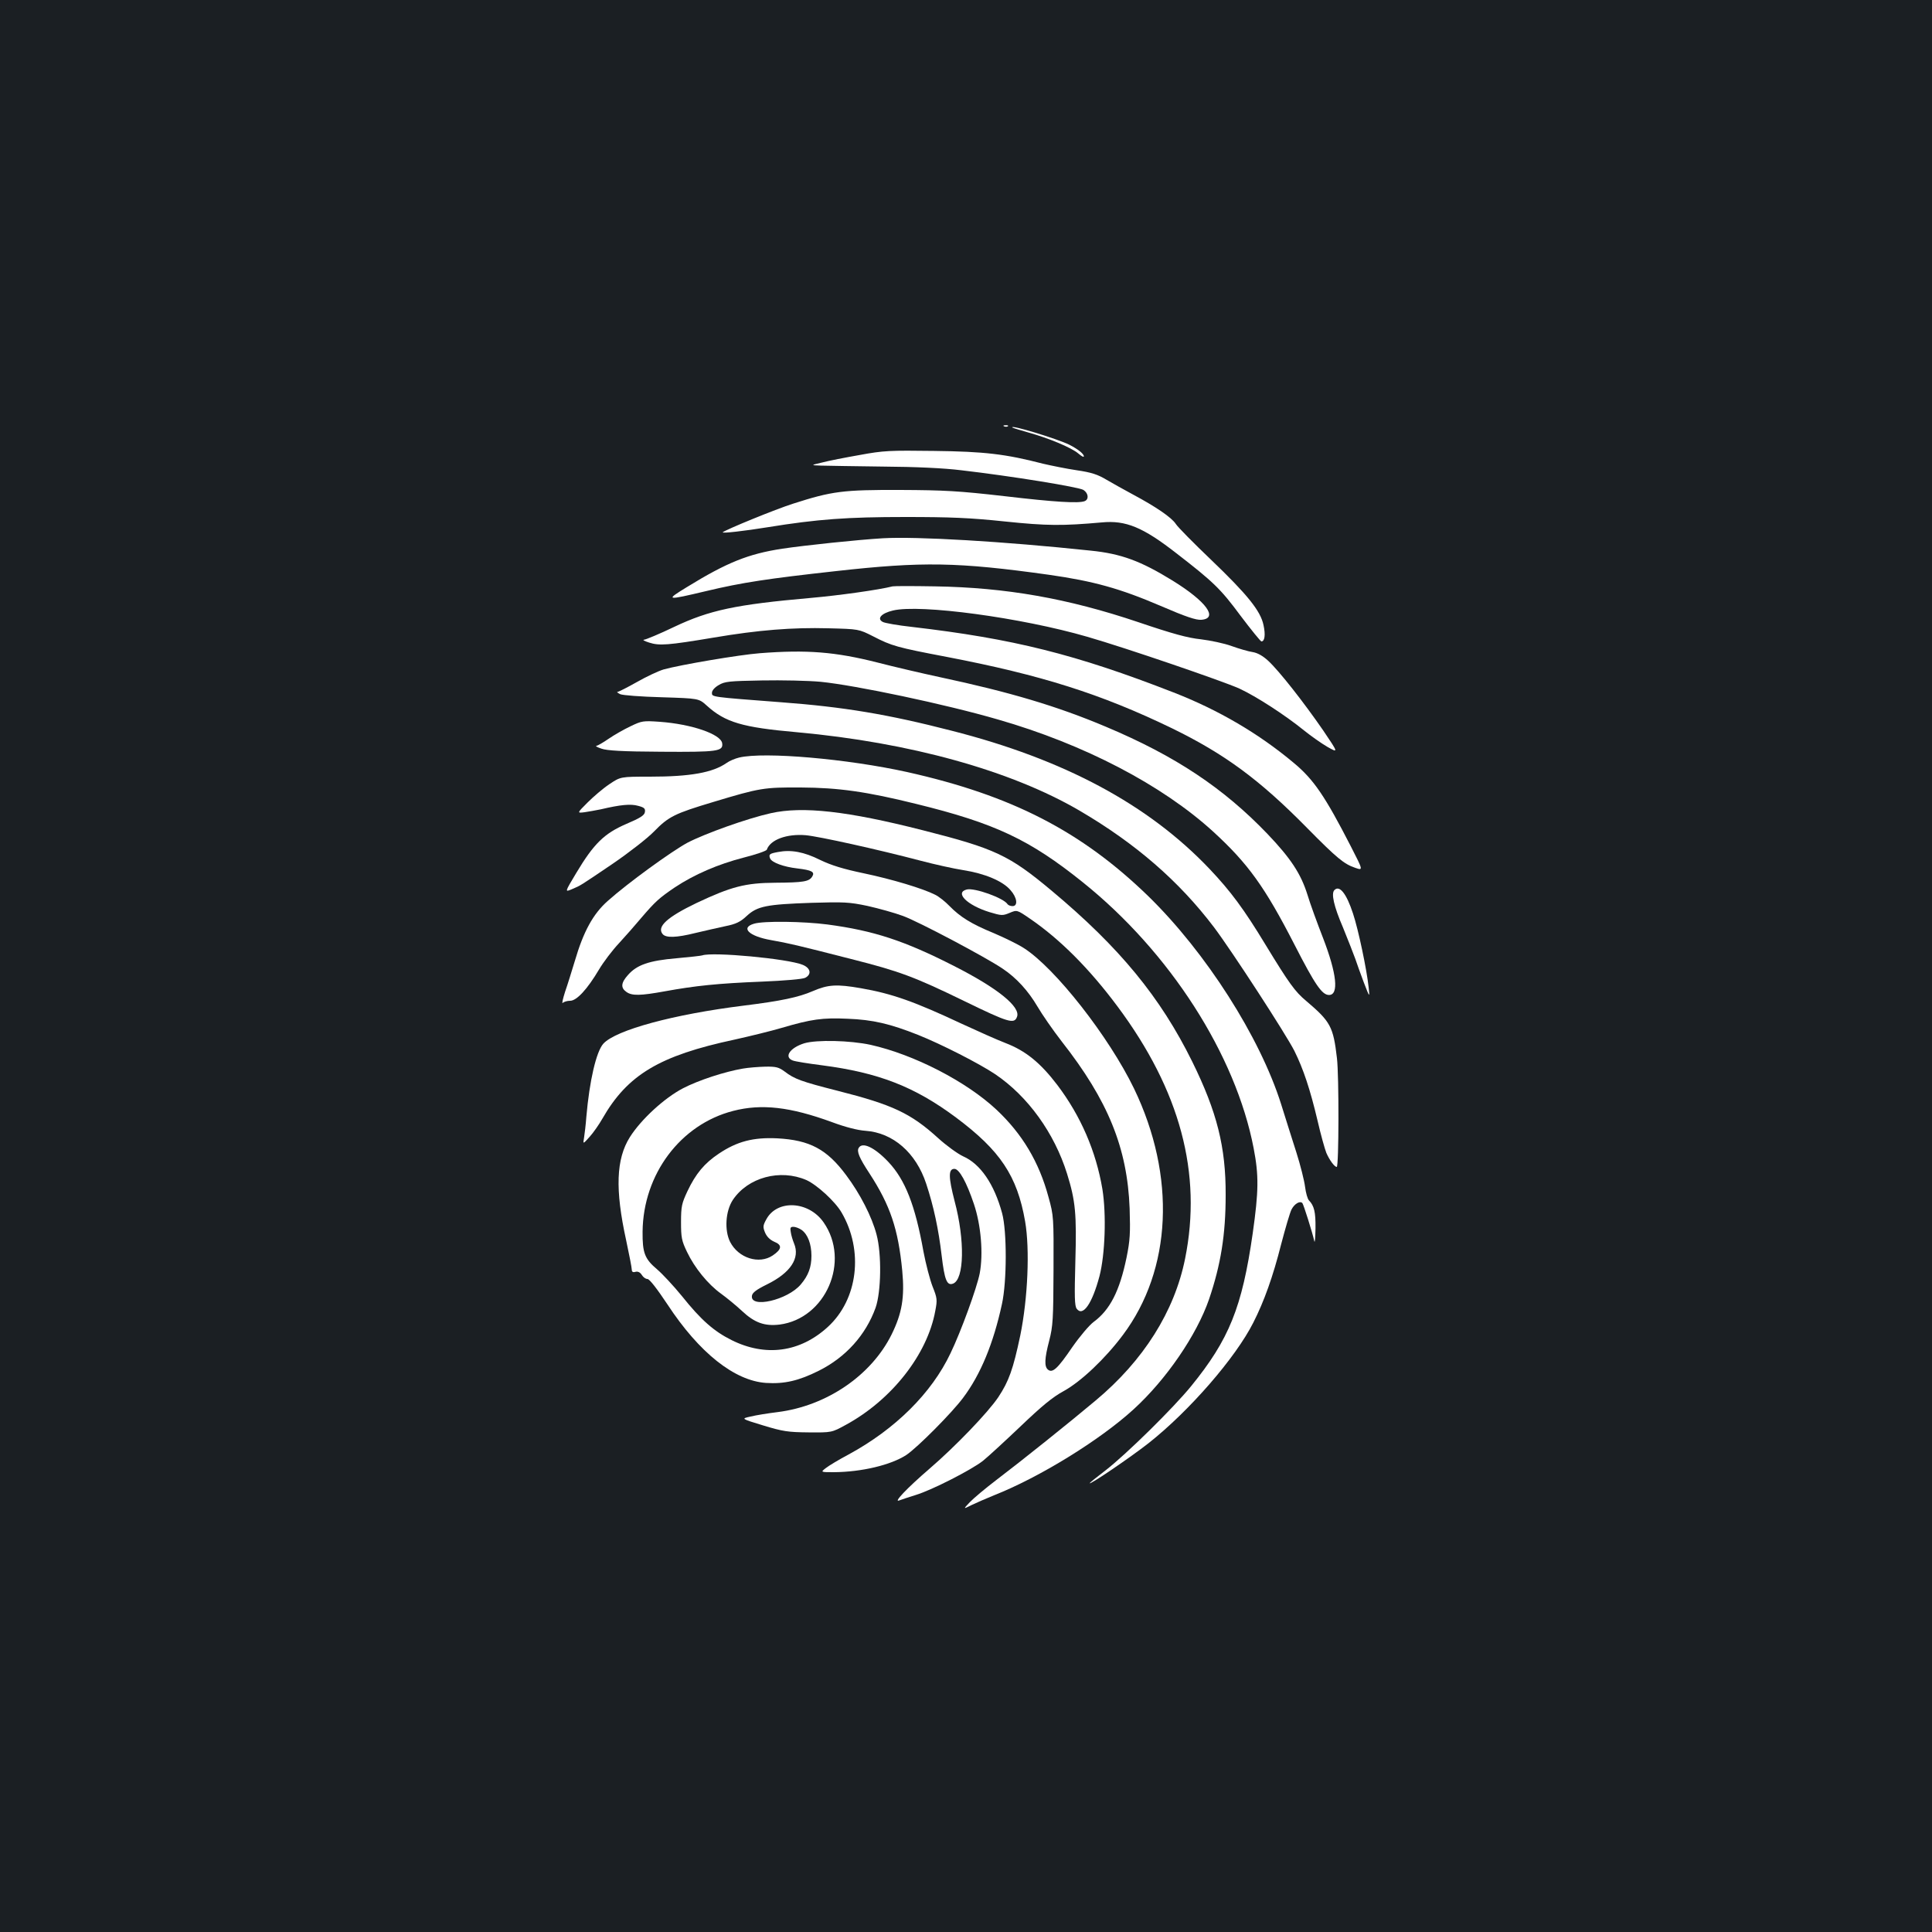 <?xml version="1.0" standalone="no"?>
<!DOCTYPE svg PUBLIC "-//W3C//DTD SVG 20010904//EN"
 "http://www.w3.org/TR/2001/REC-SVG-20010904/DTD/svg10.dtd">
<svg version="1.0" xmlns="http://www.w3.org/2000/svg"
 width="1000pt" height="1000pt" viewBox="0 0 1000 1000"
 preserveAspectRatio="xMidYMid meet">
<rect width="100%" height="100%" fill="#1b1f23"/>
<g transform="translate(0,1000) scale(0.1,-0.1)"
fill="#ffffff" stroke="none">
<path d="M5198 7793 c7 -3 16 -2 19 1 4 3 -2 6 -13 5 -11 0 -14 -3 -6 -6z"/>
<path d="M5240 7787 c3 -2 41 -14 84 -26 104 -29 220 -77 257 -108 16 -14 29
-21 29 -15 0 13 -30 37 -75 60 -63 31 -312 107 -295 89z"/>
<path d="M4450 7645 c-74 -13 -162 -30 -195 -39 -60 -14 -60 -14 -5 -16 30 -1
174 -3 320 -5 167 -1 317 -8 405 -19 259 -30 610 -87 633 -102 26 -17 29 -49
6 -58 -32 -12 -152 -5 -416 26 -236 27 -309 31 -538 32 -296 1 -353 -6 -555
-71 -89 -28 -350 -135 -364 -148 -6 -7 115 7 232 26 259 42 413 53 712 53 232
0 335 -4 515 -23 221 -23 299 -23 503 -5 124 12 213 -25 385 -159 194 -150
230 -185 333 -324 55 -73 104 -133 108 -133 17 0 22 34 11 84 -15 74 -84 159
-273 340 -89 85 -171 168 -181 184 -22 34 -105 90 -221 152 -44 24 -106 58
-138 77 -45 27 -78 38 -154 49 -54 8 -132 24 -175 34 -193 50 -303 63 -563 66
-229 3 -261 2 -385 -21z"/>
<path d="M4570 7214 c-133 -8 -399 -36 -521 -54 -176 -27 -286 -71 -494 -199
-113 -69 -109 -70 102 -20 184 44 317 64 670 103 448 50 630 47 1102 -19 232
-33 368 -71 578 -161 132 -57 184 -74 211 -72 90 7 26 95 -149 203 -164 101
-265 139 -424 155 -453 48 -900 74 -1075 64z"/>
<path d="M4620 6965 c-71 -18 -277 -47 -425 -60 -386 -34 -523 -63 -706 -150
-75 -36 -145 -65 -155 -66 -10 -1 1 -7 26 -15 53 -17 96 -14 335 26 230 39
406 53 593 48 157 -4 157 -4 232 -42 95 -49 122 -57 380 -106 490 -94 799
-192 1165 -369 273 -133 454 -266 700 -516 155 -157 191 -187 250 -207 41 -14
41 -14 -23 111 -133 259 -192 346 -294 431 -181 152 -390 275 -624 366 -508
198 -830 278 -1353 339 -73 8 -142 20 -152 26 -32 17 -7 45 53 59 140 34 666
-37 1006 -136 198 -57 700 -229 787 -268 88 -41 235 -136 335 -217 36 -29 90
-67 121 -85 57 -32 57 -32 -22 85 -100 145 -227 307 -284 360 -28 26 -56 42
-82 46 -21 3 -69 17 -108 31 -38 14 -110 29 -159 35 -68 7 -145 28 -325 89
-365 123 -685 179 -1051 185 -113 2 -212 2 -220 0z"/>
<path d="M3933 6619 c-106 -8 -412 -60 -498 -84 -27 -8 -89 -37 -138 -65 -48
-27 -93 -50 -100 -51 -6 0 -1 -5 13 -12 14 -6 108 -13 216 -16 191 -6 191 -6
232 -43 96 -87 184 -113 467 -138 584 -53 1107 -198 1463 -406 290 -170 514
-364 696 -604 94 -125 372 -553 416 -640 46 -93 81 -197 120 -362 16 -70 37
-145 45 -165 16 -37 42 -73 54 -73 11 0 12 470 1 563 -19 163 -33 189 -159
296 -58 48 -90 93 -210 290 -112 185 -181 278 -290 393 -317 334 -754 568
-1336 716 -330 85 -559 123 -880 147 -367 28 -360 27 -360 49 0 12 14 28 35
40 31 19 55 21 223 24 104 2 241 -1 305 -7 180 -18 646 -116 917 -195 446
-128 850 -339 1115 -581 180 -165 267 -286 420 -584 107 -209 143 -261 179
-261 52 0 40 111 -31 295 -30 77 -67 178 -81 225 -34 108 -86 187 -206 313
-228 238 -477 404 -836 555 -253 107 -499 180 -860 257 -93 20 -239 54 -324
76 -217 55 -365 67 -608 48z"/>
<path d="M3264 6241 c-34 -16 -85 -45 -114 -65 -29 -20 -57 -36 -64 -37 -6 0
6 -7 27 -14 28 -10 107 -15 310 -16 292 -2 321 2 315 44 -7 47 -158 99 -323
111 -86 6 -93 5 -151 -23z"/>
<path d="M3826 6079 c-21 -5 -50 -17 -65 -28 -72 -50 -187 -71 -397 -71 -152
0 -152 0 -210 -39 -33 -22 -83 -65 -113 -95 -55 -55 -55 -55 -15 -50 21 3 59
10 84 15 102 24 155 29 193 18 31 -8 38 -14 35 -32 -2 -17 -24 -31 -97 -62
-113 -49 -167 -101 -258 -253 -60 -100 -60 -100 -24 -85 49 21 39 15 212 132
85 58 181 133 214 167 76 78 107 93 307 153 242 73 262 76 453 75 194 -1 339
-21 597 -85 408 -100 588 -185 863 -406 450 -361 791 -892 884 -1377 27 -140
26 -221 -5 -440 -55 -383 -122 -549 -319 -791 -93 -114 -335 -352 -442 -435
-46 -35 -83 -65 -83 -67 0 -10 209 132 306 208 211 167 449 441 541 623 56
110 102 239 144 405 22 84 46 166 54 181 15 29 43 46 56 33 6 -7 52 -152 62
-198 3 -11 5 20 6 68 1 84 -7 116 -34 144 -7 7 -16 38 -20 70 -4 32 -24 112
-45 178 -21 66 -57 179 -79 250 -110 348 -389 785 -687 1076 -346 336 -707
522 -1249 643 -308 68 -738 106 -869 75z"/>
<path d="M3990 5791 c-122 -27 -342 -106 -432 -153 -83 -45 -308 -208 -412
-301 -76 -67 -126 -158 -171 -312 -15 -49 -37 -121 -50 -158 -12 -38 -18 -64
-12 -58 6 6 23 11 38 11 34 0 89 60 149 161 23 39 70 101 104 137 34 37 86 96
116 132 72 84 92 102 173 157 101 67 224 120 356 154 64 16 118 35 120 41 18
52 103 83 201 75 68 -6 375 -74 595 -132 72 -19 171 -41 222 -49 109 -17 203
-56 243 -103 35 -39 40 -83 11 -83 -11 0 -23 5 -26 10 -20 32 -171 86 -211 76
-64 -16 1 -81 117 -117 63 -19 69 -19 105 -4 38 16 38 16 105 -30 155 -106
307 -258 453 -454 325 -436 439 -865 350 -1306 -55 -273 -215 -527 -463 -734
-132 -111 -383 -312 -516 -413 -55 -42 -116 -93 -135 -113 -35 -37 -35 -37 7
-16 23 11 75 34 117 51 236 93 549 286 723 445 170 155 327 385 391 570 61
180 86 334 86 540 1 248 -45 430 -173 690 -165 334 -376 591 -728 885 -220
184 -293 218 -668 313 -389 99 -620 125 -785 88z"/>
<path d="M4027 5590 c-44 -8 -49 -12 -41 -33 8 -21 70 -44 141 -52 75 -9 92
-18 77 -42 -16 -26 -45 -31 -191 -32 -155 -1 -228 -20 -408 -105 -152 -73
-207 -123 -175 -161 17 -20 70 -19 170 6 47 11 116 27 154 35 55 11 78 22 111
53 55 51 103 60 335 68 168 5 195 4 290 -16 58 -13 141 -36 184 -52 80 -29
431 -215 516 -273 72 -48 133 -116 180 -196 24 -41 80 -122 125 -180 241 -307
340 -552 352 -865 4 -129 2 -165 -16 -254 -36 -174 -86 -271 -170 -333 -23
-17 -72 -75 -111 -131 -75 -110 -102 -136 -126 -116 -19 16 -18 56 7 151 19
74 21 111 22 363 1 274 1 282 -26 379 -49 182 -136 327 -269 452 -157 147
-428 286 -652 336 -106 23 -279 27 -343 8 -74 -23 -107 -71 -60 -89 12 -5 81
-16 152 -25 292 -38 478 -110 693 -270 229 -171 317 -302 358 -538 25 -145 14
-398 -25 -590 -37 -175 -59 -237 -114 -320 -54 -80 -222 -255 -357 -371 -115
-99 -189 -177 -155 -163 11 4 49 17 85 28 85 26 288 130 348 177 26 21 113
101 194 178 110 105 165 151 224 183 89 49 214 167 306 290 254 339 276 822
58 1275 -130 269 -409 625 -571 728 -31 20 -101 54 -155 77 -117 48 -174 84
-229 140 -22 23 -56 50 -75 59 -63 32 -222 80 -370 111 -105 22 -167 41 -225
69 -84 42 -151 54 -218 41z"/>
<path d="M6907 5393 c-18 -17 -3 -84 44 -193 27 -67 56 -140 64 -163 8 -23 27
-78 44 -122 31 -80 31 -80 25 -25 -10 93 -53 298 -81 382 -34 104 -70 148 -96
121z"/>
<path d="M3903 5219 c-72 -21 -26 -65 88 -85 91 -16 138 -27 415 -98 249 -63
325 -91 586 -218 228 -111 258 -120 272 -81 20 51 -101 149 -326 263 -257 131
-415 183 -656 215 -124 16 -329 19 -379 4z"/>
<path d="M3635 5055 c-5 -2 -66 -9 -134 -15 -141 -12 -205 -34 -251 -87 -36
-40 -38 -66 -8 -87 29 -21 72 -20 199 3 159 29 275 41 500 50 121 5 214 13
227 20 34 18 28 50 -13 67 -77 32 -466 68 -520 49z"/>
<path d="M4207 4870 c-74 -32 -164 -51 -357 -75 -363 -45 -662 -126 -727 -197
-37 -41 -72 -193 -88 -378 -3 -41 -9 -90 -12 -109 -6 -34 -6 -34 29 5 19 21
49 64 66 94 130 227 295 326 684 409 81 18 191 45 245 61 153 45 211 53 340
47 131 -5 220 -26 366 -84 120 -48 316 -148 398 -203 169 -114 306 -304 372
-515 44 -141 50 -209 43 -455 -5 -182 -4 -229 7 -244 32 -43 80 26 118 169 29
113 36 318 15 450 -33 196 -112 379 -234 540 -87 114 -163 176 -267 216 -44
17 -145 62 -225 99 -245 115 -362 157 -524 185 -126 22 -170 19 -249 -15z"/>
<path d="M3845 4469 c-94 -16 -229 -60 -310 -102 -96 -50 -217 -161 -275 -253
-71 -113 -77 -270 -19 -534 16 -74 29 -142 29 -151 0 -12 6 -16 19 -12 13 3
24 -2 33 -16 7 -12 20 -21 29 -21 11 0 50 -51 104 -132 164 -250 347 -395 510
-406 95 -6 169 11 273 63 140 70 243 185 294 326 29 83 32 278 5 379 -24 92
-85 211 -157 307 -100 135 -189 182 -357 191 -124 6 -208 -16 -302 -79 -75
-50 -120 -104 -163 -195 -29 -62 -33 -78 -33 -159 0 -80 3 -97 31 -155 39 -82
108 -167 176 -216 29 -21 78 -61 109 -90 65 -61 117 -79 194 -70 239 31 368
328 228 529 -77 111 -241 120 -297 15 -17 -31 -18 -39 -6 -68 9 -21 25 -37 47
-47 43 -17 40 -39 -7 -71 -71 -48 -178 -14 -221 70 -30 60 -24 159 14 217 78
117 245 162 381 103 55 -25 149 -111 182 -168 115 -197 85 -449 -71 -592 -144
-132 -323 -156 -499 -68 -90 45 -157 103 -256 227 -44 54 -102 116 -129 139
-64 54 -76 85 -75 195 3 297 196 555 469 625 147 38 295 21 511 -58 70 -26
132 -42 174 -45 142 -10 261 -113 314 -274 39 -118 64 -236 80 -372 15 -126
27 -157 59 -145 58 22 62 225 8 427 -32 124 -33 167 -1 167 25 0 63 -69 101
-182 37 -110 49 -258 30 -359 -15 -76 -97 -301 -151 -413 -98 -207 -286 -393
-527 -524 -51 -27 -104 -59 -119 -71 -27 -21 -27 -21 42 -21 144 1 295 37 375
89 57 38 236 218 294 296 91 121 157 282 201 485 26 118 26 378 1 470 -41 152
-113 256 -202 295 -28 13 -86 55 -129 94 -142 129 -236 173 -520 245 -189 48
-224 61 -275 100 -30 22 -44 26 -100 25 -36 -1 -88 -5 -116 -10z m304 -835
c32 -23 51 -73 51 -134 0 -59 -16 -102 -55 -148 -68 -81 -263 -126 -253 -59 2
16 23 32 78 59 122 60 172 136 140 212 -7 17 -15 43 -17 59 -4 22 -2 27 14 27
10 0 29 -7 42 -16z"/>
<path d="M4445 4059 c-12 -18 3 -53 55 -132 108 -166 149 -288 170 -504 13
-138 -1 -220 -55 -330 -105 -212 -336 -370 -590 -402 -49 -6 -112 -16 -140
-23 -50 -11 -50 -11 65 -46 102 -31 128 -35 235 -36 120 -1 120 -1 193 39 237
129 422 364 463 590 11 57 10 66 -14 126 -14 36 -35 117 -47 180 -43 241 -95
373 -182 465 -71 75 -134 105 -153 73z"/>
</g>
</svg>
